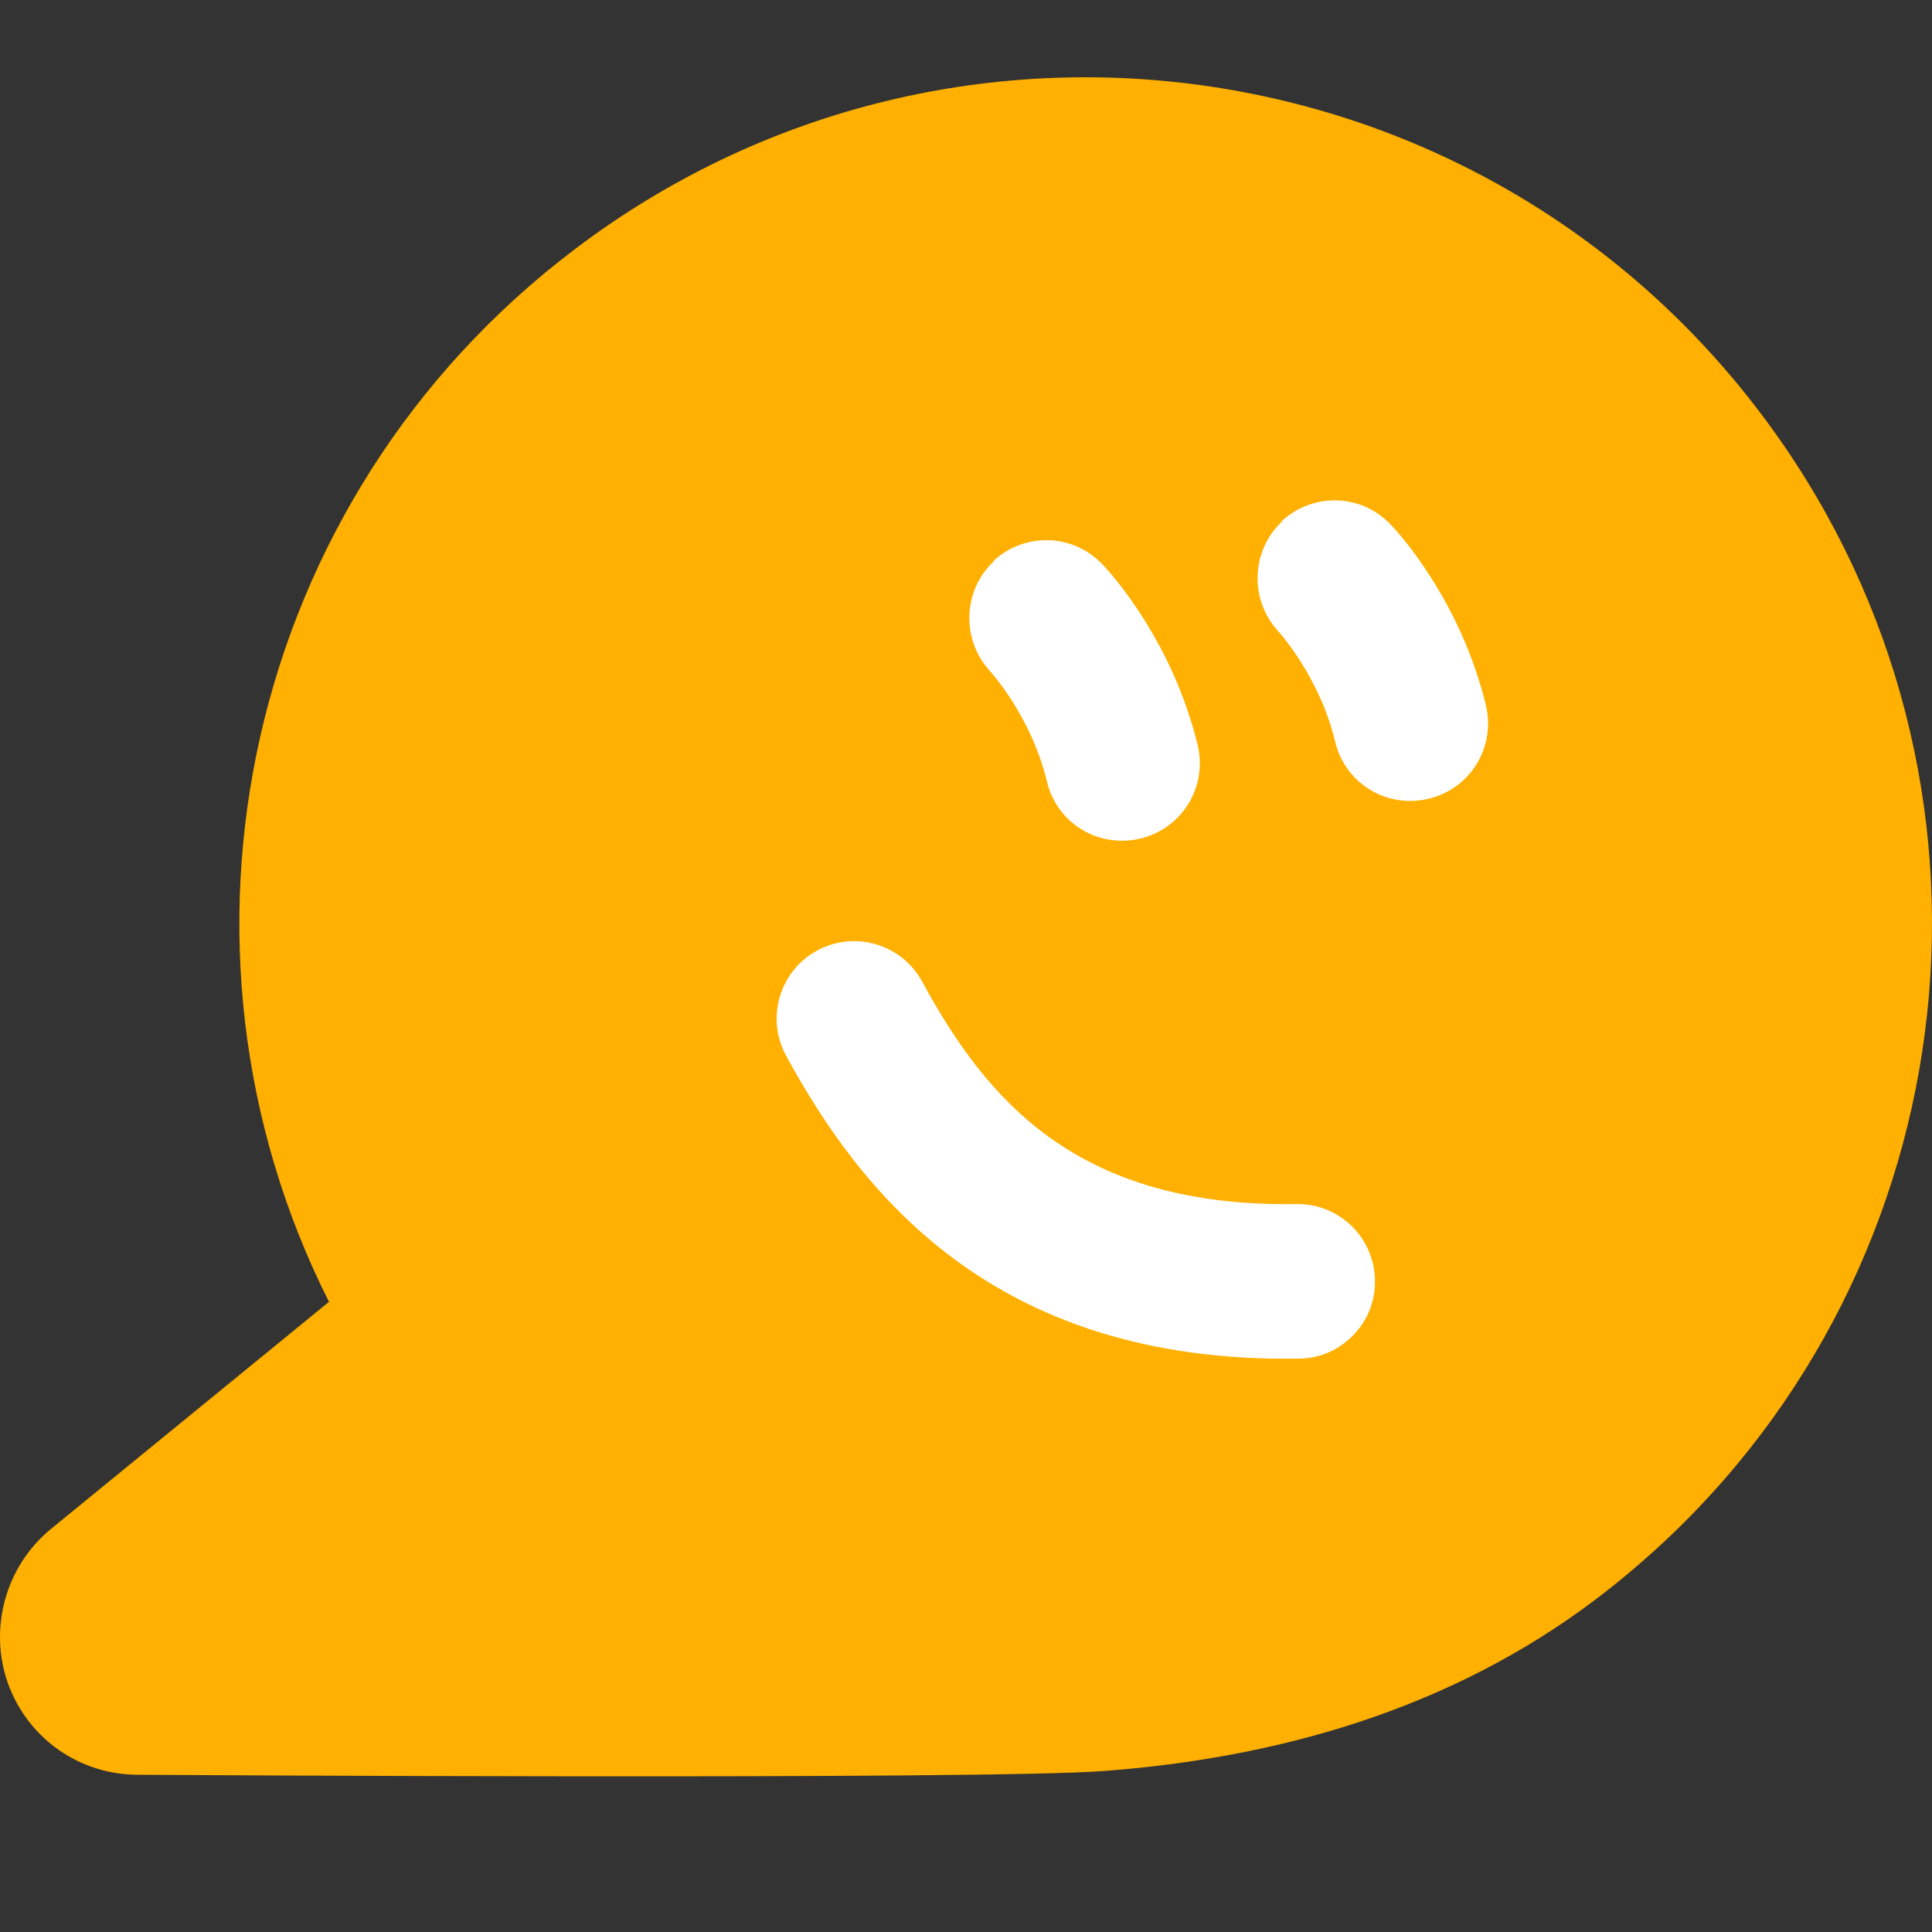 <svg width="50" height="50" viewBox="0 0 50 50" fill="none" xmlns="http://www.w3.org/2000/svg">
<rect x="0" y="0" width="50" height="50" fill="#333333" stroke="none"/>
<path d="M14.874 6.451C24.514 -0.859 38.254 1.031 45.554 10.681C52.354 19.651 51.184 32.181 43.204 39.771C42.624 40.321 41.994 40.861 41.324 41.371C37.514 44.261 33.034 45.491 28.604 45.831C25.554 46.071 3.574 45.931 3.574 45.931C2.064 45.931 0.724 45.001 0.204 43.561C-0.296 42.141 0.144 40.541 1.304 39.581L8.514 33.691C3.864 24.461 6.314 12.931 14.874 6.451Z" fill="#FFB000"/>
<path d="M25.715 14.531C24.915 15.281 24.875 16.551 25.615 17.361C25.625 17.371 26.695 18.541 27.095 20.231C27.265 20.941 27.795 21.471 28.445 21.671C28.775 21.771 29.145 21.791 29.515 21.701C30.595 21.441 31.255 20.361 30.995 19.281C30.335 16.561 28.715 14.791 28.525 14.601C27.765 13.801 26.515 13.771 25.705 14.521L25.715 14.531Z" fill="white"/>
<path d="M33.175 13.501C32.375 14.251 32.335 15.521 33.075 16.331C33.085 16.341 34.155 17.511 34.555 19.201C34.725 19.911 35.255 20.441 35.905 20.641C36.235 20.741 36.605 20.761 36.975 20.671C38.055 20.411 38.715 19.331 38.455 18.251C37.795 15.531 36.175 13.761 35.985 13.571C35.225 12.771 33.975 12.741 33.165 13.491L33.175 13.501Z" fill="white"/>
<path d="M33.554 31.161C27.854 31.251 25.524 28.451 23.864 25.401C23.334 24.431 22.114 24.071 21.144 24.601C20.174 25.131 19.814 26.351 20.344 27.321C22.214 30.751 25.624 35.291 33.614 35.161C33.954 35.161 34.264 35.071 34.544 34.921C35.174 34.571 35.604 33.901 35.584 33.131C35.564 32.021 34.654 31.141 33.544 31.161H33.554Z" fill="white"/>
</svg>

